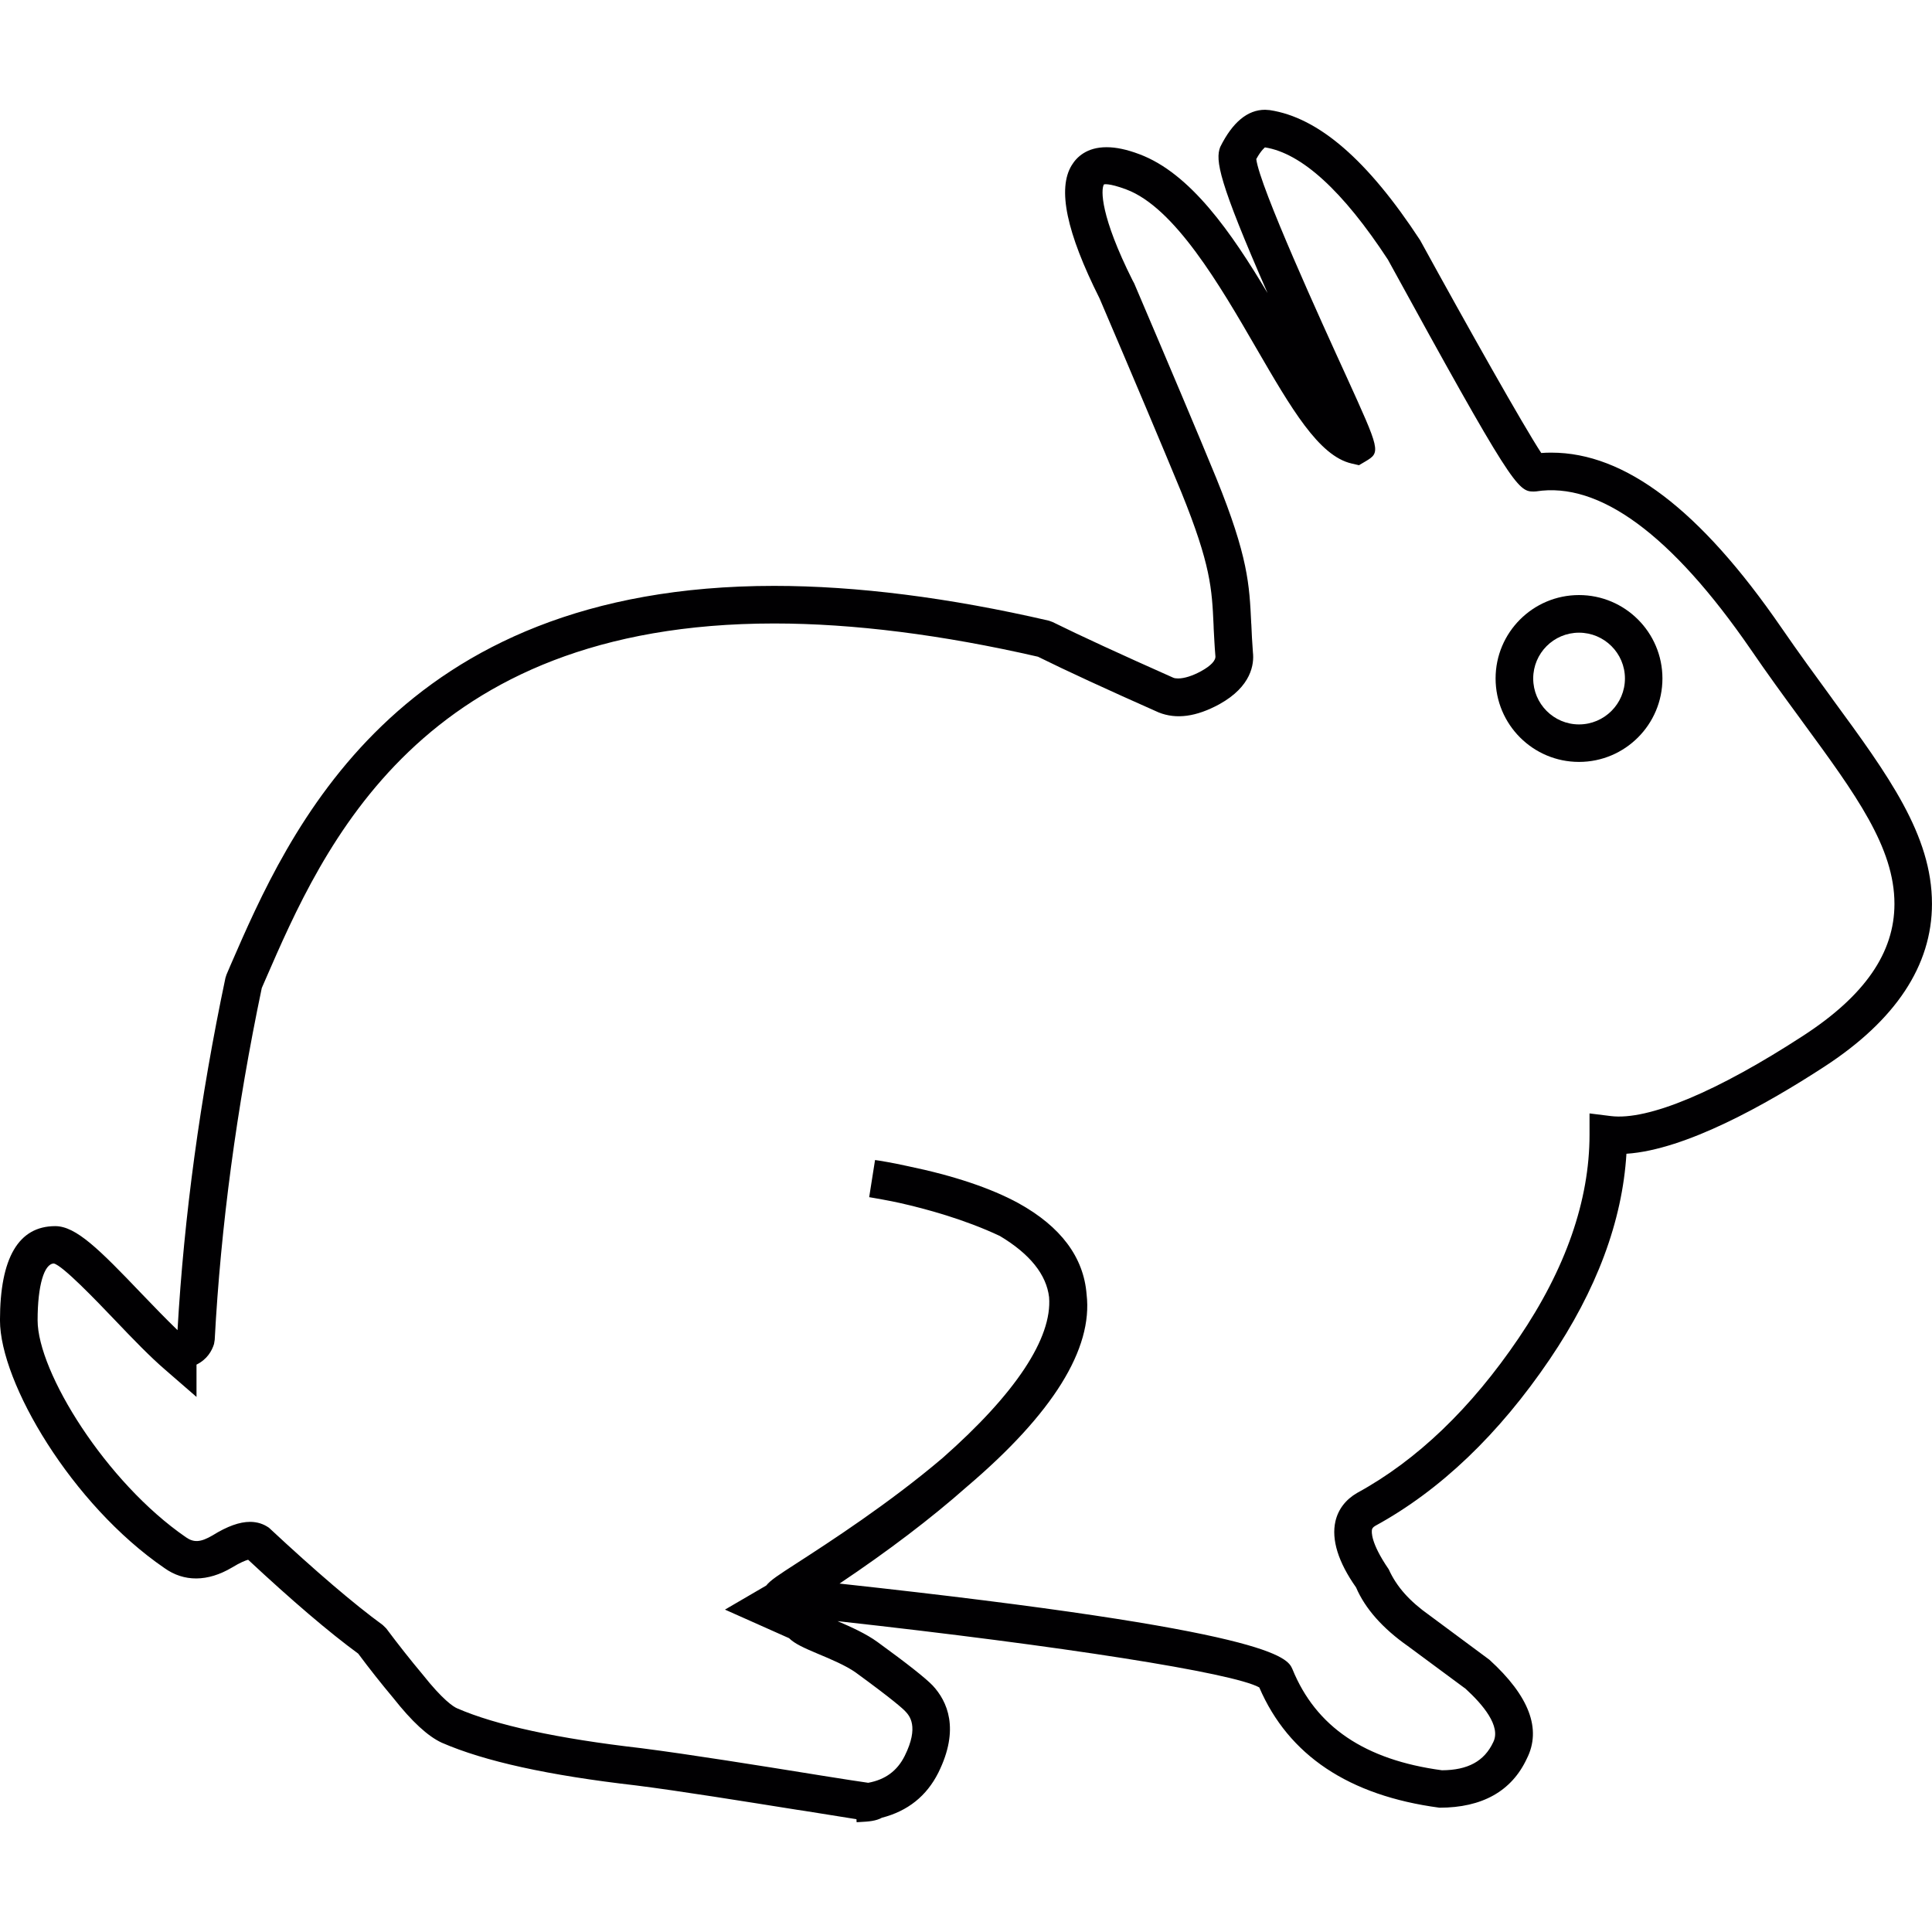 <?xml version="1.0" encoding="iso-8859-1"?>
<!-- Generator: Adobe Illustrator 18.1.1, SVG Export Plug-In . SVG Version: 6.00 Build 0)  -->
<svg version="1.1" id="Capa_1" xmlns="http://www.w3.org/2000/svg" xmlns:xlink="http://www.w3.org/1999/xlink" x="0px" y="0px"
	 viewBox="0 0 212.254 212.254" style="enable-background:new 0 0 212.254 212.254;" xml:space="preserve">
<g>
	<g>
		<path style="fill:#010002;" d="M201.335,76.824l-0.079-0.115c-1.775-2.43-3.618-4.946-5.551-7.755
			c-8.911-12.945-17.175-19.226-25.263-19.226c-0.372,0-0.744,0.007-1.117,0.039c-1.958-2.981-8.092-13.864-13.306-23.377
			c-5.758-8.797-11.148-13.478-16.524-14.294l-0.512-0.036c-1.922,0-3.575,1.364-4.928,4.091c-0.555,1.442-0.186,3.747,5.204,16.048
			c-3.969-6.646-8.471-13.163-14.09-15.26c-1.392-0.523-2.555-0.766-3.6-0.766c-2.162,0-3.271,1.07-3.826,1.979
			c-1.589,2.577-0.583,7.376,3.056,14.63c3.747,8.761,6.936,16.327,8.99,21.305c3.232,7.977,3.353,10.593,3.536,14.566l0.014,0.422
			c0.054,0.895,0.089,1.847,0.186,2.985c0.068,0.49-0.49,1.084-1.564,1.675c-0.941,0.515-1.843,0.802-2.53,0.802
			c-0.211,0-0.408-0.025-0.526-0.079c-5.826-2.591-10.275-4.642-13.256-6.116l-0.408-0.15c-10.98-2.541-21.144-3.826-30.188-3.826
			c-41.604,0-53.375,27.067-59.702,41.615l-0.469,1.099l-0.115,0.358c-2.788,13.231-4.552,26.244-5.264,38.695
			c-1.263-1.22-2.681-2.688-3.94-4.001c-4.667-4.885-7.211-7.426-9.495-7.426c-4.026,0-6.07,3.482-6.07,10.343
			c0,6.857,7.891,20.246,18.066,27.221c2.147,1.539,4.749,1.525,7.415-0.054c0.934-0.569,1.496-0.78,1.782-0.859
			c4.831,4.502,8.897,7.974,12.093,10.314c1.231,1.657,2.534,3.3,3.862,4.885c2.04,2.584,3.776,4.184,5.311,4.899
			c4.713,2.051,11.706,3.59,21.369,4.699c4.806,0.608,11.943,1.761,17.676,2.673l0.88,0.132c2.888,0.465,4.613,0.741,5.64,0.902
			l0.018,0.333l0.462-0.029c0.82-0.039,1.675-0.104,2.316-0.465c2.834-0.727,4.914-2.384,6.202-4.953
			c2.384-4.806,0.981-7.848-0.623-9.573c-0.802-0.83-2.781-2.394-6.045-4.767c-1.27-0.927-2.928-1.668-4.409-2.305
			c24.712,2.731,43.472,5.68,46.335,7.283c3.207,7.455,9.838,11.889,19.795,13.213c4.688,0,7.931-1.814,9.598-5.39
			c1.643-3.242,0.265-6.886-4.116-10.869l-6.553-4.86c-2.212-1.564-3.629-3.139-4.502-5.071c-2.026-2.953-1.879-4.144-1.843-4.355
			c0.029-0.107,0.068-0.251,0.372-0.426c7.122-3.89,13.571-10.049,19.161-18.299c5.139-7.584,7.974-15.171,8.425-22.575
			c6.474-0.422,15.346-5.404,21.713-9.548c7.866-5.111,11.853-11.137,11.853-17.905C212.258,91.744,207.441,85.159,201.335,76.824z
			 M146.715,167.129c-0.462,2.015,0.304,4.491,2.265,7.269c0.991,2.316,2.913,4.491,5.683,6.438l6.352,4.699
			c1.865,1.707,3.919,4.101,3.035,5.866c-0.981,2.094-2.795,3.071-5.63,3.085c-8.471-1.138-13.847-4.767-16.43-11.109
			c-0.555-1.26-1.829-4.198-49.757-9.402c5.336-3.575,10.046-7.151,13.997-10.647c9.437-8.024,13.861-15.135,13.145-21.133
			c-0.319-4.076-2.834-7.44-7.483-10.01c-3.01-1.643-7.093-3.021-12.139-4.066c-1.893-0.422-3.106-0.594-3.157-0.608l-0.462-0.068
			l-0.644,4.08l0.462,0.079c0.709,0.118,1.371,0.251,2.018,0.372l0.88,0.186c2.881,0.648,7.122,1.8,11.001,3.629
			c3.296,1.972,5.111,4.237,5.404,6.725c0.358,4.491-3.693,10.608-11.703,17.665c-5.887,5.003-12.479,9.269-16.083,11.599
			c-1.908,1.235-2.834,1.829-3.289,2.412l-4.534,2.645l7.043,3.139c0.644,0.637,1.689,1.088,3.178,1.721
			c1.371,0.569,3.085,1.296,4.144,2.051c4.101,2.992,5.193,3.983,5.461,4.277c0.422,0.451,1.535,1.643-0.079,4.885
			c-0.82,1.643-2.133,2.609-4.008,2.953c-0.701-0.093-2.741-0.412-5.082-0.784l-1.192-0.193c-5.343-0.859-13.414-2.158-18.71-2.831
			c-9.122-1.049-15.915-2.516-20.181-4.373c-0.404-0.172-1.568-0.913-3.801-3.733c-1.324-1.575-2.648-3.257-3.987-5.046l-0.39-0.379
			c-3.146-2.294-7.329-5.869-12.472-10.661c-0.591-0.437-1.317-0.666-2.097-0.666c-1.152,0-2.502,0.48-4.119,1.485
			c-1.292,0.755-2.044,0.82-2.92,0.211c-8.775-6.034-16.302-18.152-16.302-23.846c0-3.826,0.723-6.209,1.782-6.234
			c0.963,0.211,4.656,4.066,6.667,6.17c2.079,2.183,3.933,4.101,5.59,5.522l3.418,2.967v-3.55c1.177-0.583,1.689-1.51,1.925-2.265
			l0.075-0.462c0.662-12.436,2.409-25.464,5.171-38.648l0.397-0.913c6.363-14.637,17.007-39.135,55.905-39.135
			c8.679,0,18.46,1.238,28.967,3.65c3.085,1.528,7.548,3.586,13.267,6.123c1.936,0.773,4.119,0.483,6.66-0.898
			c3.547-1.961,3.84-4.431,3.693-5.708c-0.089-1.124-0.132-2.097-0.172-3.021l-0.014-0.179c-0.2-4.23-0.333-7.29-3.84-15.937
			c-1.986-4.846-5.111-12.233-9.019-21.398l-0.172-0.319c-3.547-7.072-3.497-9.971-3.153-10.547c0,0,0.465-0.193,2.452,0.548
			c5.322,1.986,10.289,10.533,14.287,17.44c3.84,6.614,6.861,11.839,10.475,12.673l0.809,0.186l0.716-0.422
			c1.696-1.006,1.614-1.167-2.119-9.377c-2.623-5.733-9.52-20.836-9.881-23.835c0.598-1.084,0.981-1.267,0.941-1.285
			c4.026,0.623,8.578,4.785,13.517,12.326c13.532,24.701,14.276,25.485,15.983,25.485l0.293-0.014
			c6.95-1.099,14.895,4.749,23.556,17.311c1.865,2.724,3.654,5.179,5.39,7.541l0.315,0.437c5.884,8.024,10.117,13.818,10.117,20.027
			c0,5.358-3.257,10.074-9.971,14.448c-9.455,6.159-17.093,9.377-21.198,8.861l-2.33-0.29v2.326c0,7.219-2.62,14.752-7.788,22.364
			c-5.218,7.705-11.187,13.428-17.744,17.003C147.839,164.745,147.019,165.819,146.715,167.129z"/>
		<path style="fill:#010002;" d="M173.474,83.706c5.057,0,9.165-4.109,9.165-9.169c0-5.053-4.105-9.162-9.165-9.162
			s-9.165,4.109-9.165,9.162C164.312,79.597,168.417,83.706,173.474,83.706z M173.474,69.508c2.781,0,5.046,2.258,5.046,5.032
			c0,2.781-2.265,5.046-5.046,5.046c-2.777,0-5.032-2.265-5.032-5.046C168.442,71.763,170.697,69.508,173.474,69.508z"/>
	</g>
</g>
<g>
</g>
<g>
</g>
<g>
</g>
<g>
</g>
<g>
</g>
<g>
</g>
<g>
</g>
<g>
</g>
<g>
</g>
<g>
</g>
<g>
</g>
<g>
</g>
<g>
</g>
<g>
</g>
<g>
</g>
</svg>
